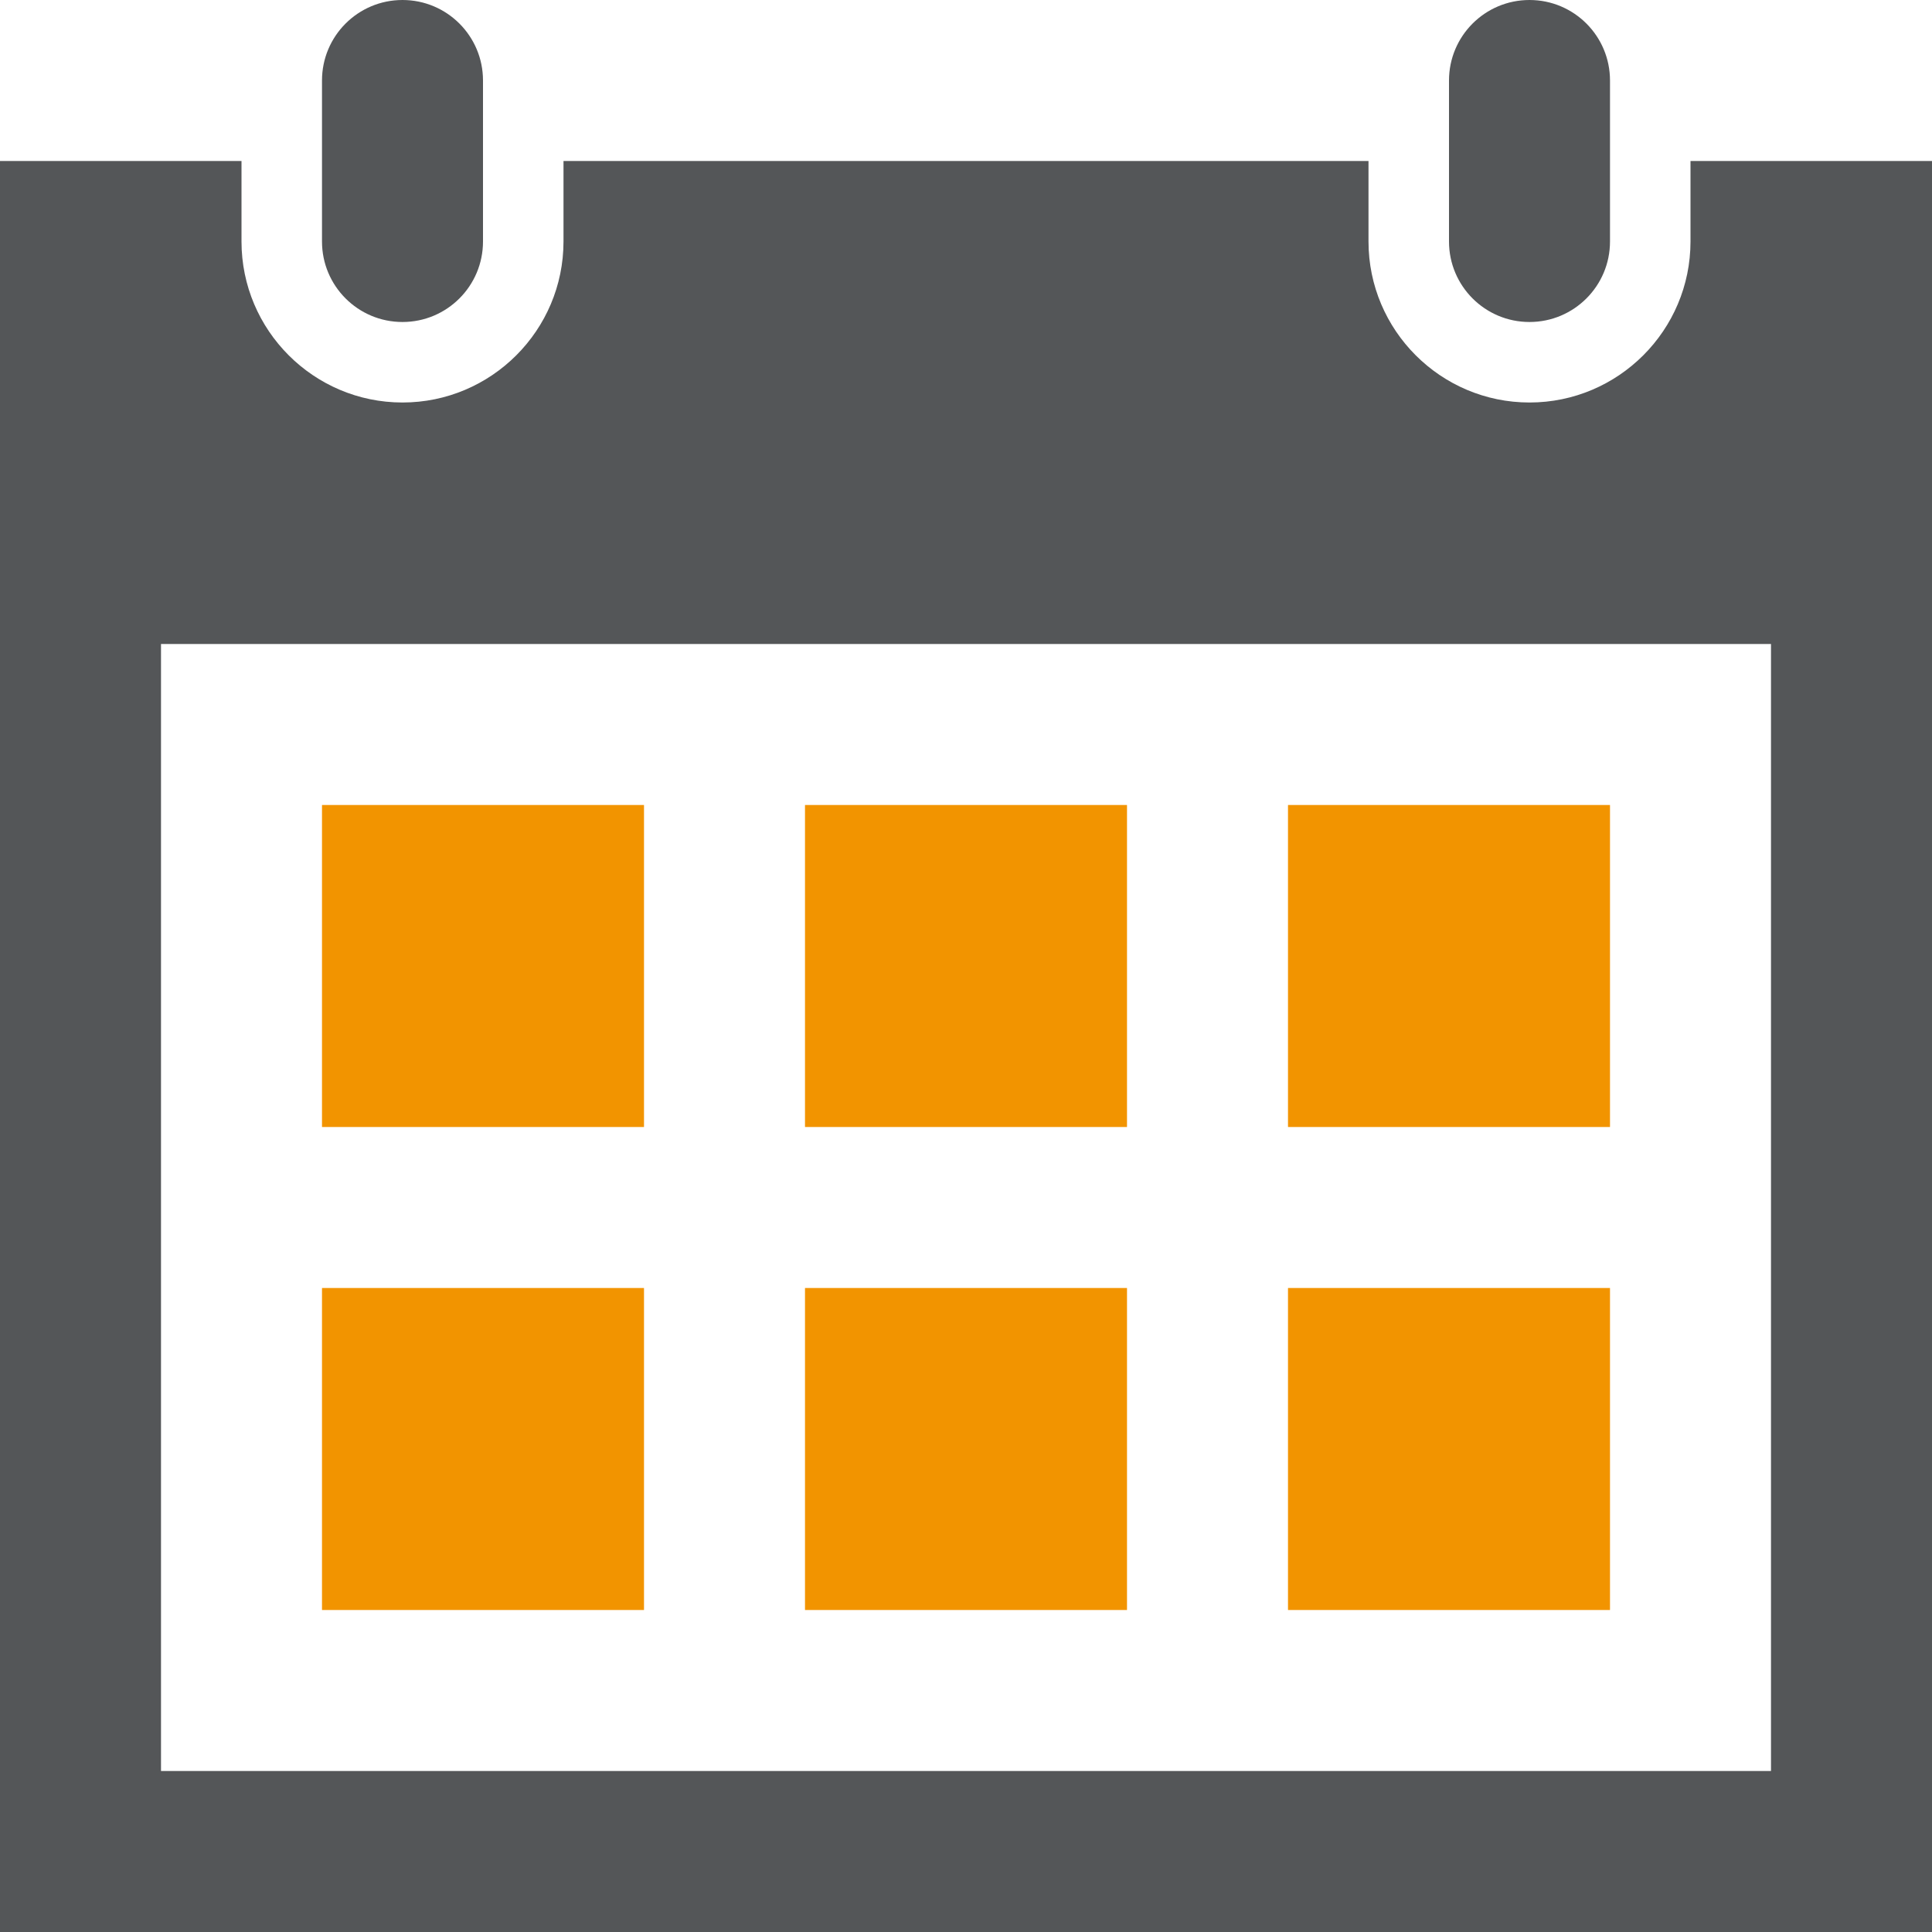 <?xml version="1.0" encoding="UTF-8" standalone="no"?>
<svg width="200px" height="200px" viewBox="0 0 200 200" version="1.1" xmlns="http://www.w3.org/2000/svg" xmlns:xlink="http://www.w3.org/1999/xlink">
    <!-- Generator: Sketch 46.2 (44496) - http://www.bohemiancoding.com/sketch -->
    <title>calendar</title>
    <desc>Created with Sketch.</desc>
    <defs></defs>
    <g id="Page-1" stroke="none" stroke-width="1" fill="none" fill-rule="evenodd">
        <g id="calendar">
            <path d="M200,16.667 L200,200 L0,200 L0,16.667 L25,16.667 L25,25 C25,34.192 32.475,41.667 41.667,41.667 C50.858,41.667 58.333,34.192 58.333,25 L58.333,16.667 L141.667,16.667 L141.667,25 C141.667,34.192 149.142,41.667 158.333,41.667 C167.525,41.667 175,34.192 175,25 L175,16.667 L200,16.667 Z M183.333,66.667 L16.667,66.667 L16.667,183.333 L183.333,183.333 L183.333,66.667 Z M166.667,8.333 C166.667,3.733 162.942,0 158.333,0 C153.725,0 150,3.733 150,8.333 L150,25 C150,29.6 153.725,33.333 158.333,33.333 C162.942,33.333 166.667,29.6 166.667,25 L166.667,8.333 Z M50,25 C50,29.6 46.275,33.333 41.667,33.333 C37.058,33.333 33.333,29.6 33.333,25 L33.333,8.333 C33.333,3.733 37.058,0 41.667,0 C46.275,0 50,3.733 50,8.333 L50,25 Z" id="Shape" fill="#545658" fill-rule="nonzero"></path>
            <path d="M166.667,166.667 L133.333,166.667 L133.333,133.333 L166.667,133.333 L166.667,166.667 Z M66.667,83.333 L66.667,116.667 L33.333,116.667 L33.333,83.333 L66.667,83.333 Z M116.667,133.333 L116.667,166.667 L83.333,166.667 L83.333,133.333 L116.667,133.333 Z M66.667,133.333 L66.667,166.667 L33.333,166.667 L33.333,133.333 L66.667,133.333 Z M166.667,83.333 L166.667,116.667 L133.333,116.667 L133.333,83.333 L166.667,83.333 Z M116.667,83.333 L116.667,116.667 L83.333,116.667 L83.333,83.333 L116.667,83.333 Z" id="Combined-Shape" fill="#f29400"></path>
        </g>
    </g>
</svg>
